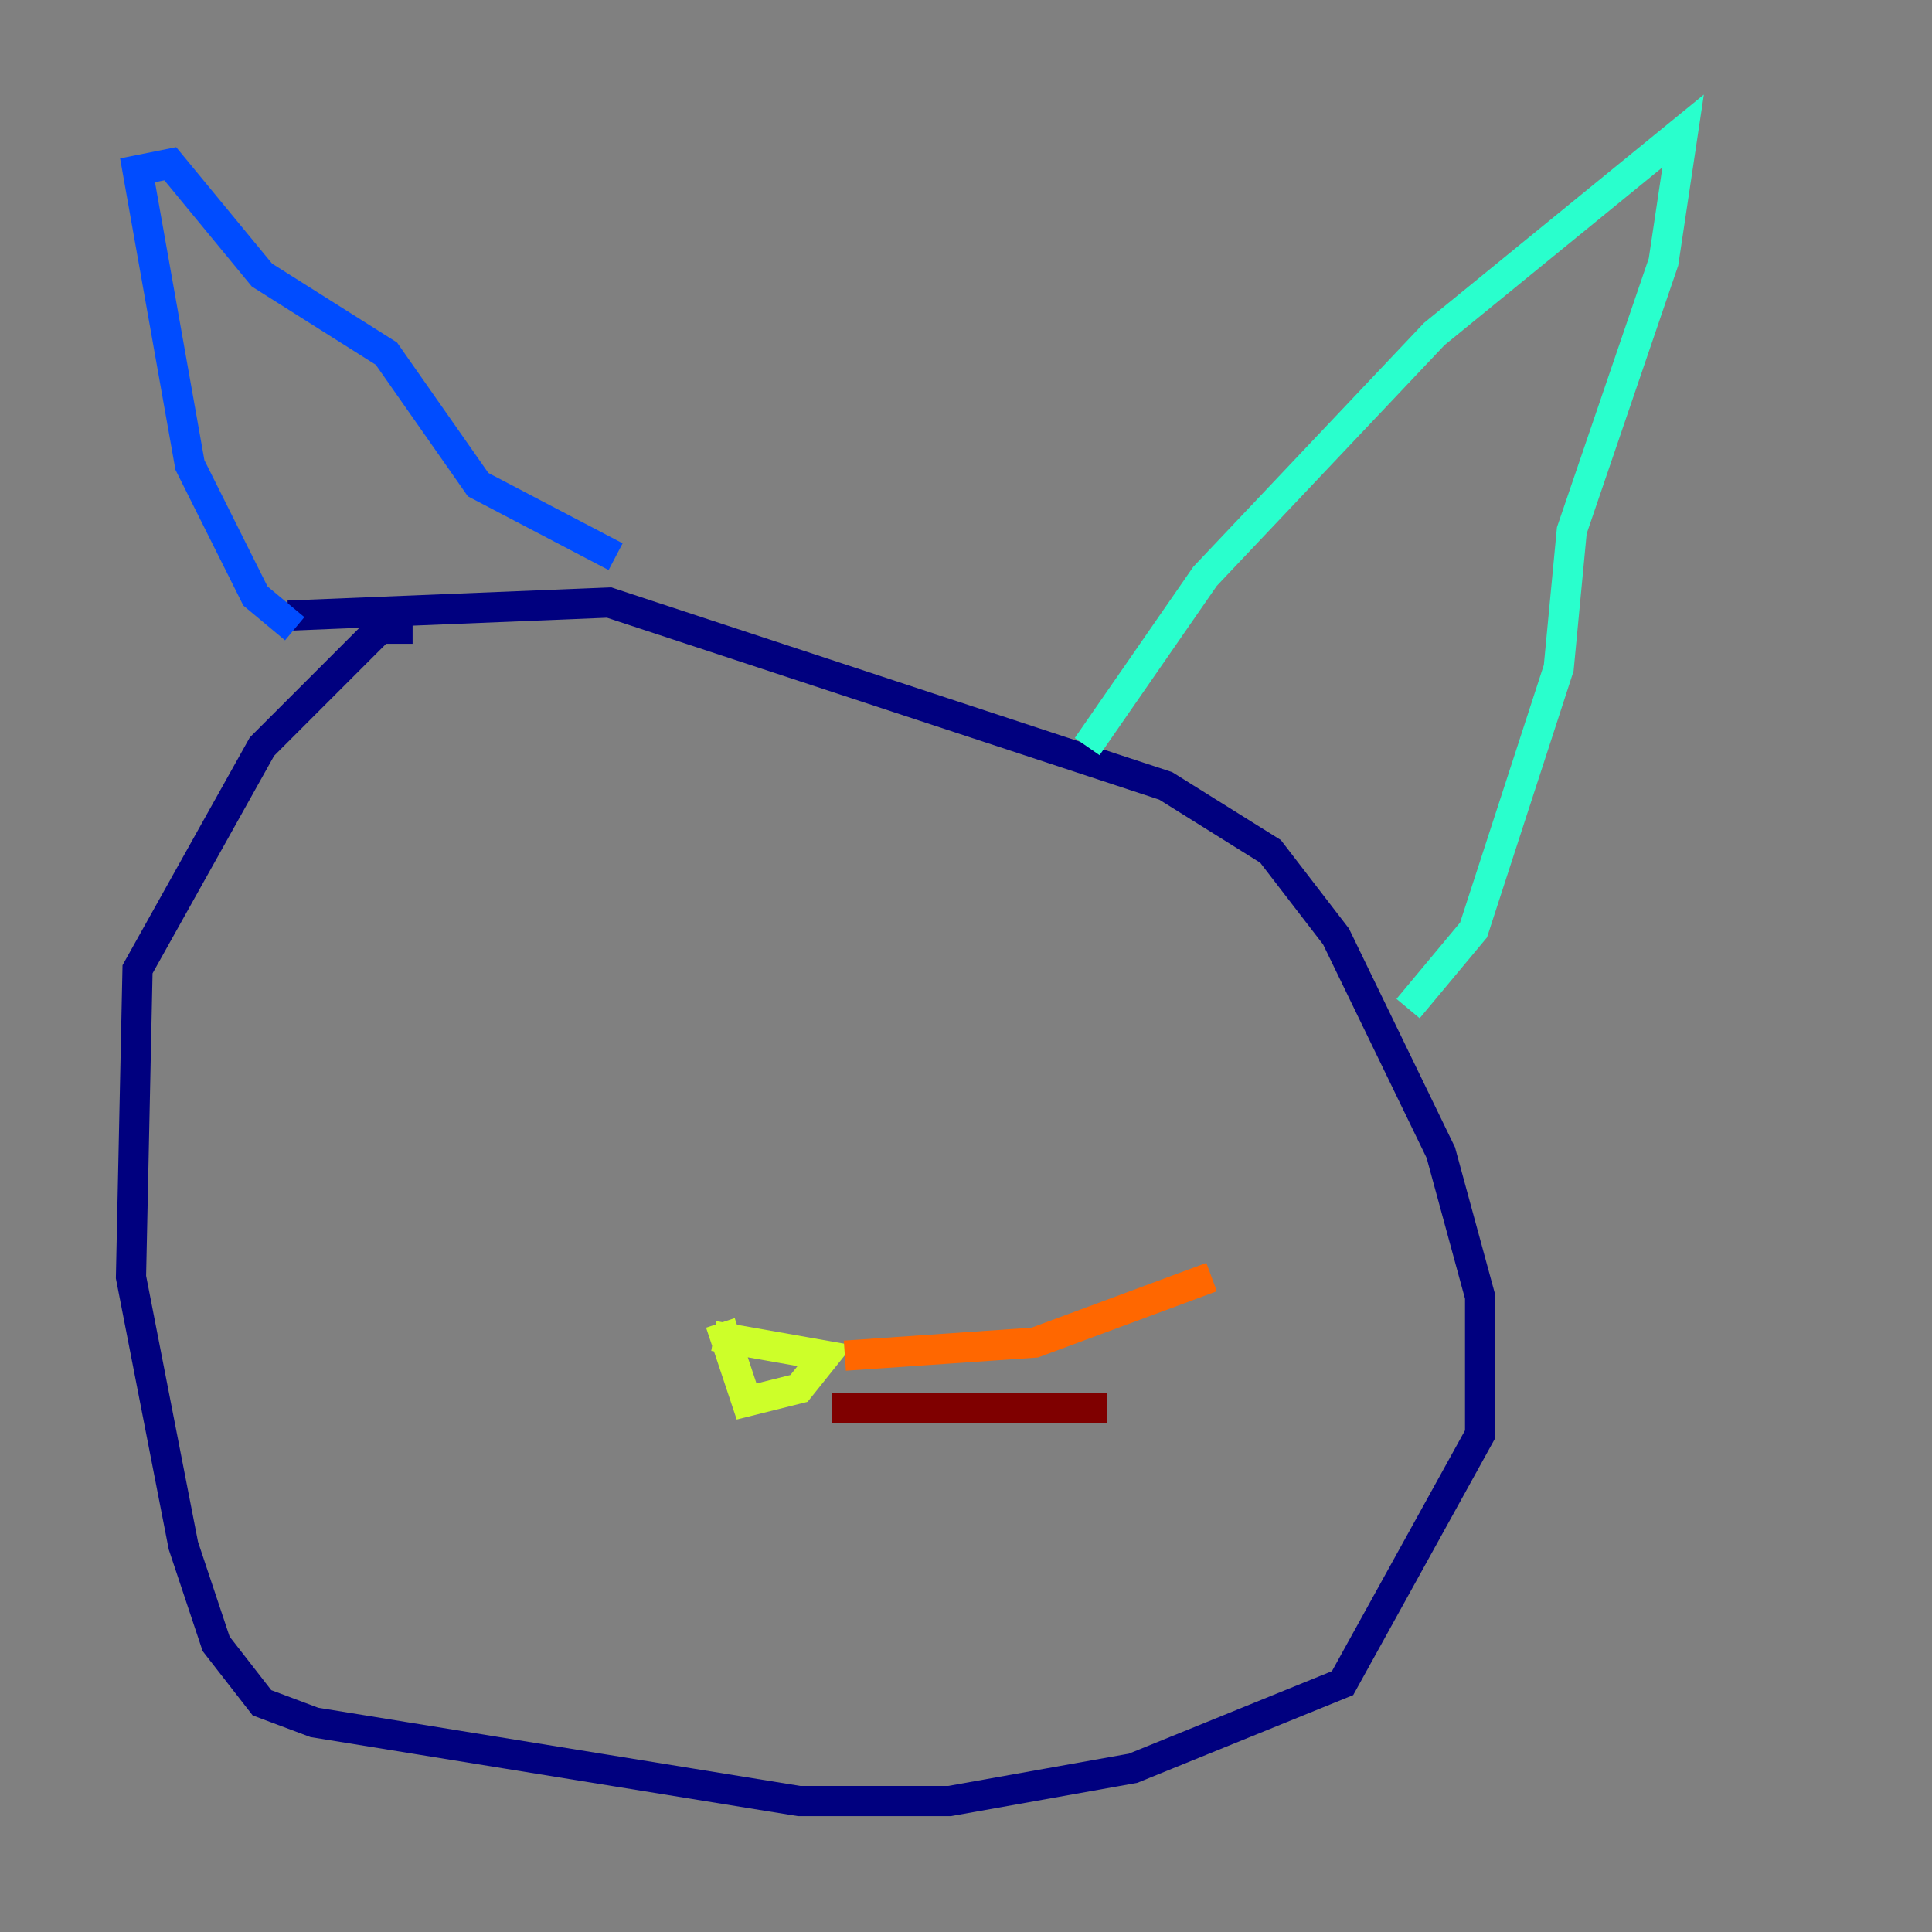 <?xml version="1.0" encoding="utf-8" ?>
<svg baseProfile="tiny" height="128" version="1.2" viewBox="0,0,128,128" width="128" xmlns="http://www.w3.org/2000/svg" xmlns:ev="http://www.w3.org/2001/xml-events" xmlns:xlink="http://www.w3.org/1999/xlink"><rect x="0" y="0" width="128" height="128" fill="#808080" stroke="none"/><defs /><polyline fill="none" points="19.091,40.786 40.352,39.919 77.234,52.068 84.176,56.407 88.515,62.047 95.458,76.366 98.061,85.912 98.061,95.024 88.949,111.512 75.064,117.153 62.915,119.322 52.936,119.322 20.827,114.115 17.356,112.814 14.319,108.909 12.149,102.4 8.678,84.61 9.112,64.217 17.356,49.464 25.166,41.654 27.336,41.654" stroke="#00007f" stroke-width="2" /><polyline fill="none" points="19.525,41.654 16.922,39.485 12.583,30.807 9.112,11.281 11.281,10.848 17.356,18.224 25.6,23.43 31.675,32.108 40.786,36.881" stroke="#004cff" stroke-width="2" /><polyline fill="none" points="72.027,49.464 79.837,38.183 95.024,22.129 111.512,8.678 110.21,17.356 104.136,35.146 103.268,44.258 97.627,61.614 93.288,66.82" stroke="#29ffcd" stroke-width="2" /><polyline fill="none" points="47.729,87.647 49.464,92.854 52.936,91.986 54.671,89.817 47.295,88.515" stroke="#cdff29" stroke-width="2" /><polyline fill="none" points="55.973,89.817 68.556,88.949 80.271,84.61" stroke="#ff6700" stroke-width="2" /><polyline fill="none" points="55.105,93.288 73.329,93.288" stroke="#7f0000" stroke-width="2" /></svg>